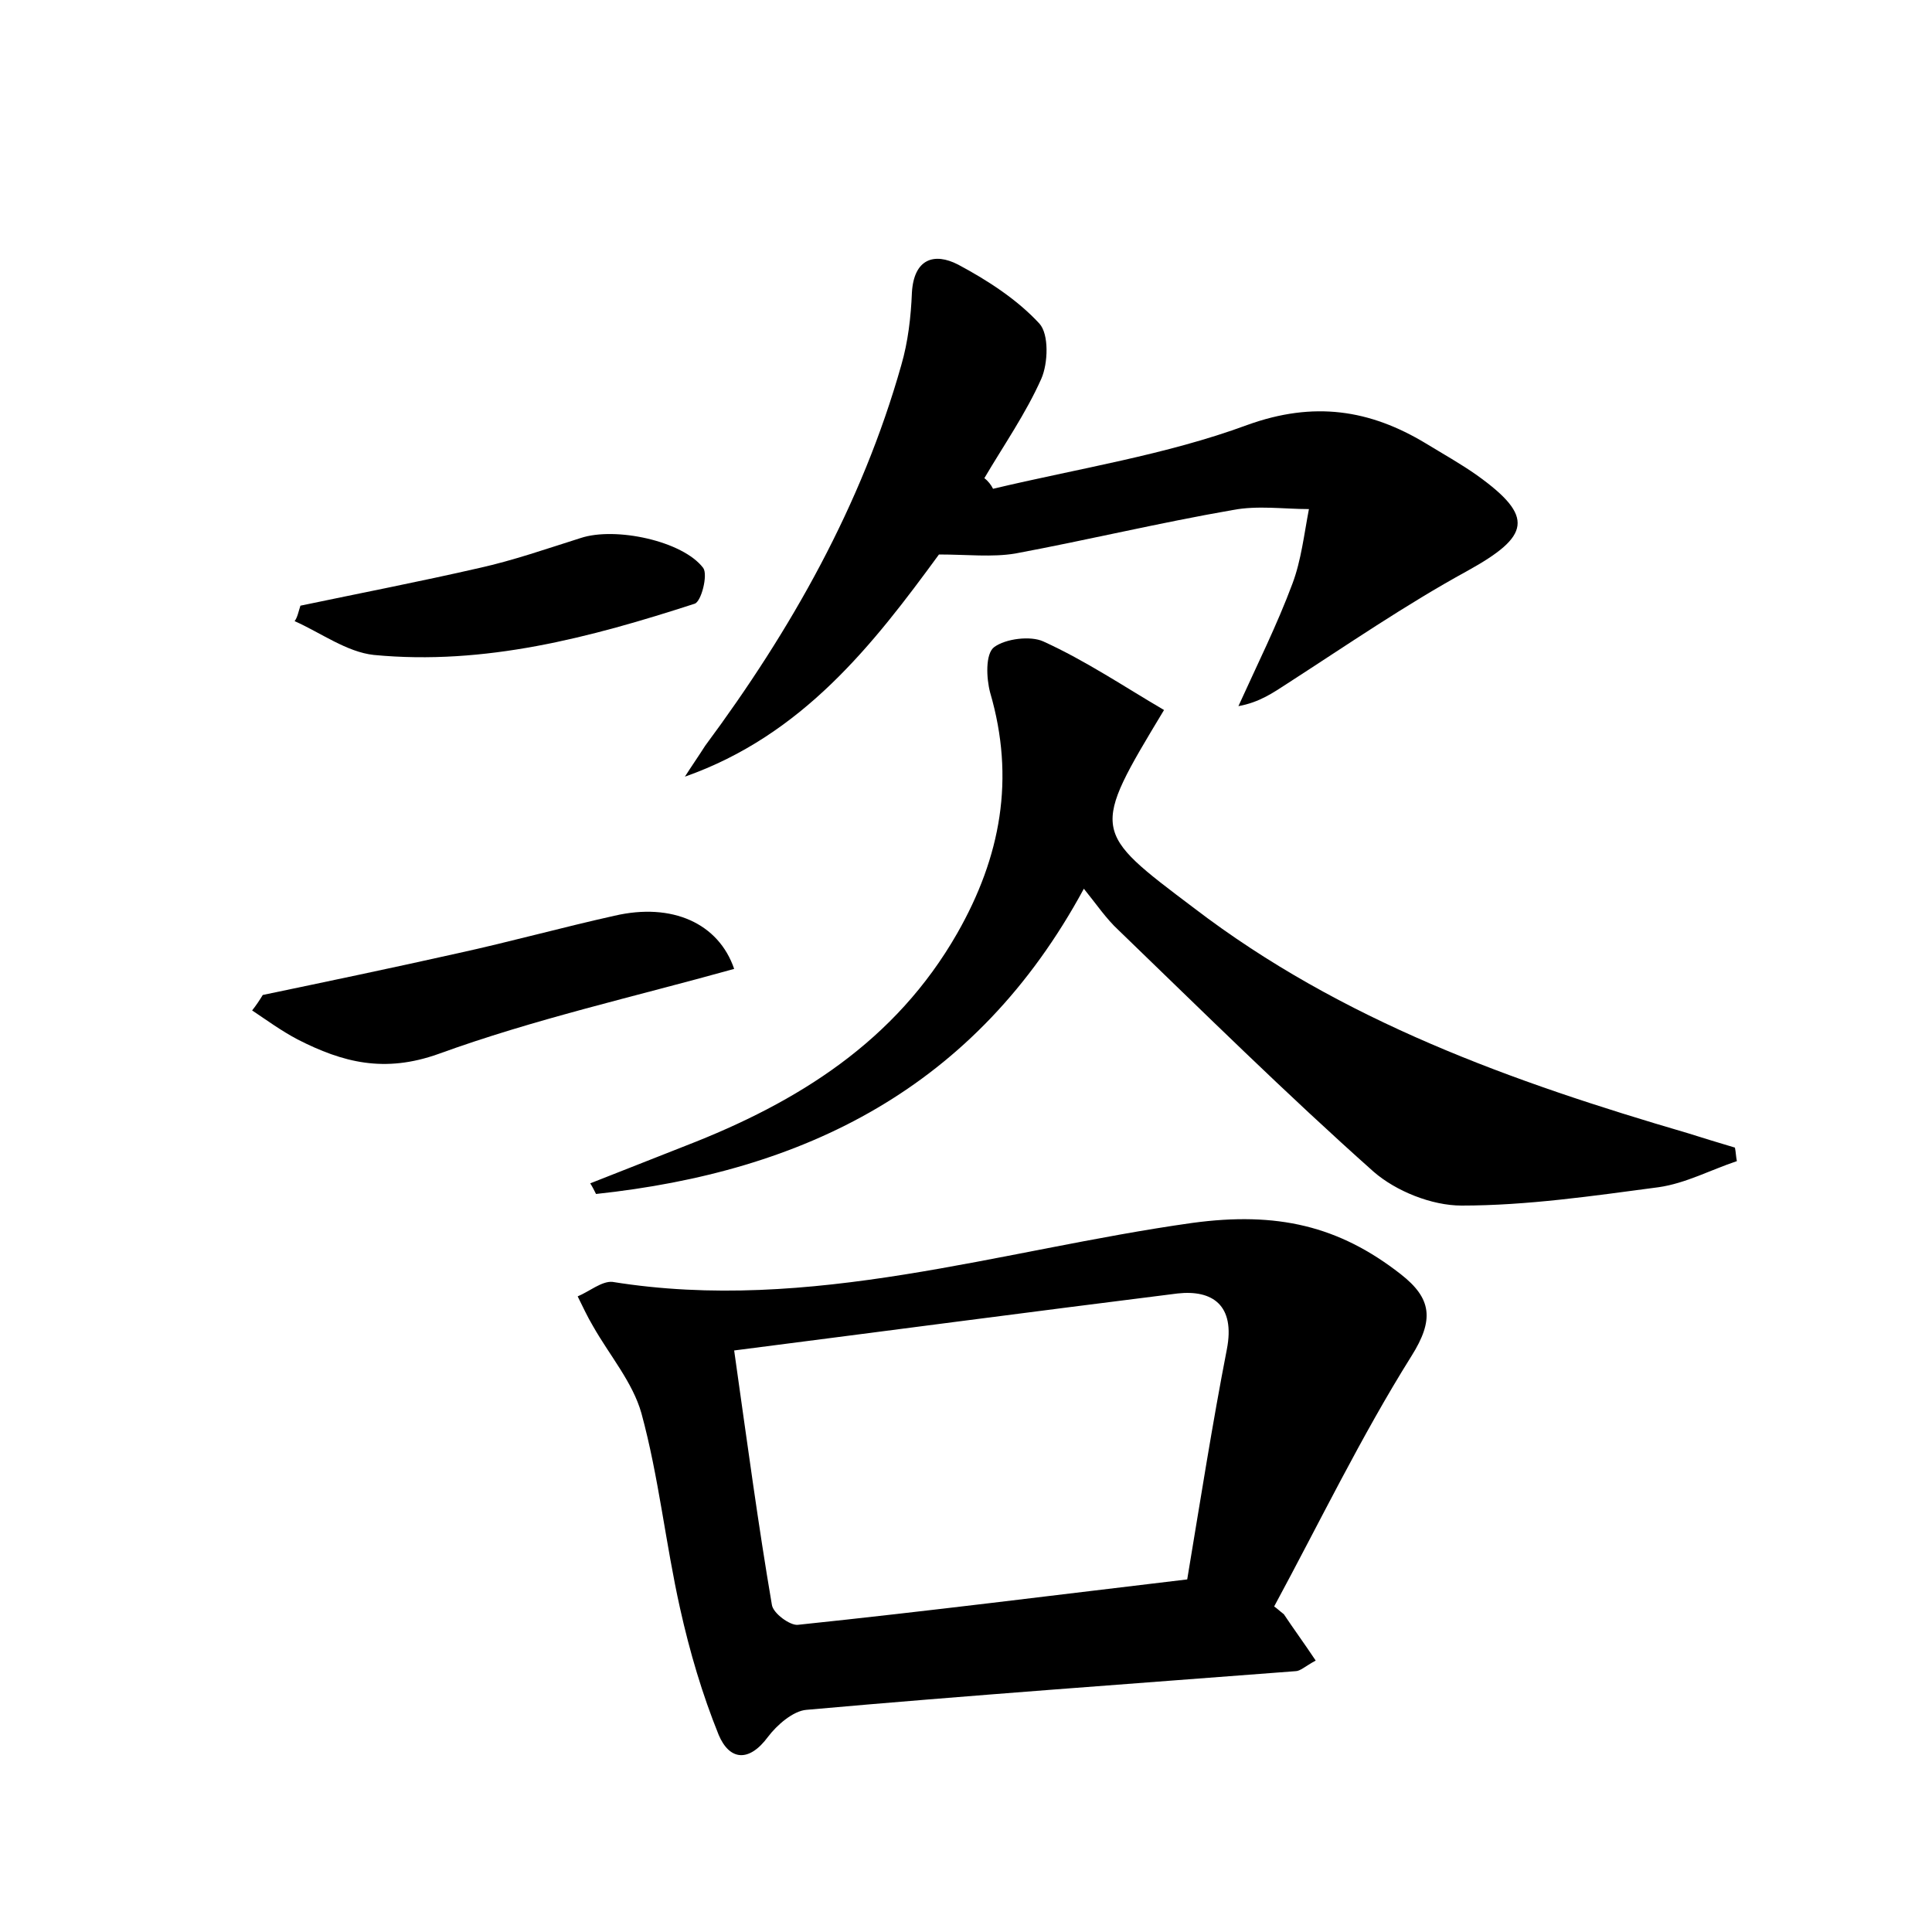 <?xml version="1.0" encoding="utf-8"?>
<!-- Generator: Adobe Illustrator 22.0.0, SVG Export Plug-In . SVG Version: 6.00 Build 0)  -->
<svg version="1.1" id="图层_1" xmlns="http://www.w3.org/2000/svg" xmlns:xlink="http://www.w3.org/1999/xlink" x="0px" y="0px"
	 viewBox="0 0 200 200" style="enable-background:new 0 0 200 200;" xml:space="preserve">
<style type="text/css">
	.st1{fill:#010000;}
	.st4{fill:#fbfafc;}
</style>
<g>
	
	<path d="M132.9,167.1c1,1.5,2.1,3,3.3,4.8c-1.1,0.6-1.6,1.1-2.1,1.1c-16.9,1.3-33.8,2.5-50.6,4c-1.4,0.1-3.1,1.6-4,2.8
		c-2,2.7-4,2.4-5.1-0.2c-1.7-4.2-3-8.6-4-13.1c-1.5-6.7-2.2-13.6-4-20.2c-0.9-3.2-3.3-6-5-9c-0.6-1-1.1-2.1-1.6-3.1
		c1.2-0.5,2.5-1.6,3.6-1.5c20.5,3.3,40.1-3.3,60-6.1c8.8-1.2,15.2,0.3,21.6,5.3c3.2,2.5,3.5,4.7,1.1,8.5
		c-5.2,8.3-9.5,17.2-14.2,25.9C132.2,166.5,132.5,166.8,132.9,167.1z M76,139.8c1.4,9.9,2.5,18.1,3.9,26.3c0.1,0.9,1.9,2.2,2.7,2.1
		c13.4-1.4,26.8-3.1,40.3-4.7c1.4-8.4,2.6-16.1,4.1-23.8c0.9-4.6-1.5-6.2-5.1-5.8C106.7,135.8,91.6,137.8,76,139.8z"/>
	<path d="M120.5,73.5C112.9,86.1,113,86,123.6,94c15.3,11.7,33,18,51.1,23.3c1.6,0.5,3.2,1,4.9,1.5c0.1,0.5,0.1,0.9,0.2,1.4
		c-2.7,0.9-5.3,2.3-8.1,2.7c-6.8,0.9-13.6,1.9-20.4,1.9c-3.1,0-6.8-1.5-9.1-3.5c-9.1-8.1-17.7-16.6-26.4-25
		c-1.3-1.2-2.3-2.7-3.6-4.3c-11.2,20.7-29,29.3-50.5,31.6c-0.2-0.4-0.4-0.8-0.6-1.1c3.3-1.3,6.6-2.6,9.9-3.9
		c11.6-4.5,21.7-10.8,28.1-22c4.5-7.9,6-16,3.4-24.9c-0.4-1.5-0.5-4,0.4-4.7c1.2-0.9,3.8-1.2,5.1-0.6
		C112.4,68.4,116.4,71.1,120.5,73.5z"/>
	<path d="M102.8,50.6c8.8-2.1,17.9-3.5,26.3-6.6c6.9-2.5,12.7-1.6,18.5,1.9c1.8,1.1,3.6,2.1,5.3,3.3c6,4.3,5.5,6.3-1,9.9
		c-6.4,3.5-12.5,7.7-18.7,11.7c-1.4,0.9-2.8,1.9-5,2.3c1.9-4.2,4-8.4,5.6-12.7c0.9-2.4,1.2-5.1,1.7-7.7c-2.6,0-5.3-0.4-7.9,0.1
		c-7.5,1.3-15,3.1-22.5,4.5c-2.4,0.4-5,0.1-7.9,0.1c-6.8,9.3-14.1,18.7-26.3,23c0.7-1.1,1.4-2.1,2.1-3.2c8.9-12,16.2-24.9,20.3-39.4
		c0.7-2.4,1-5,1.1-7.5c0.2-3.5,2.3-4.2,4.8-2.9c3,1.6,6.1,3.6,8.4,6.1c1,1.1,0.9,4.1,0.2,5.7c-1.6,3.6-3.9,6.9-5.9,10.3
		C102.3,49.8,102.6,50.2,102.8,50.6z"/>
	<path d="M76,100.3c-10.4,2.9-20.7,5.2-30.6,8.8c-5.6,2-9.9,0.9-14.6-1.5c-1.7-0.9-3.2-2-4.7-3c0.4-0.5,0.8-1.1,1.1-1.6
		c6.7-1.4,13.4-2.8,20.1-4.3c5.5-1.2,10.9-2.7,16.3-3.9C69.6,93.4,74.4,95.6,76,100.3z"/>
	<path d="M31.1,62.7c6.2-1.3,12.4-2.5,18.5-3.9c3.6-0.8,7-2,10.5-3.1c3.6-1.2,10.6,0.3,12.7,3.1c0.5,0.7-0.2,3.5-0.9,3.7
		c-10.8,3.5-21.7,6.4-33.2,5.3c-2.8-0.3-5.5-2.3-8.2-3.5C30.8,63.9,30.9,63.3,31.1,62.7z"/>
	
</g>
</svg>
